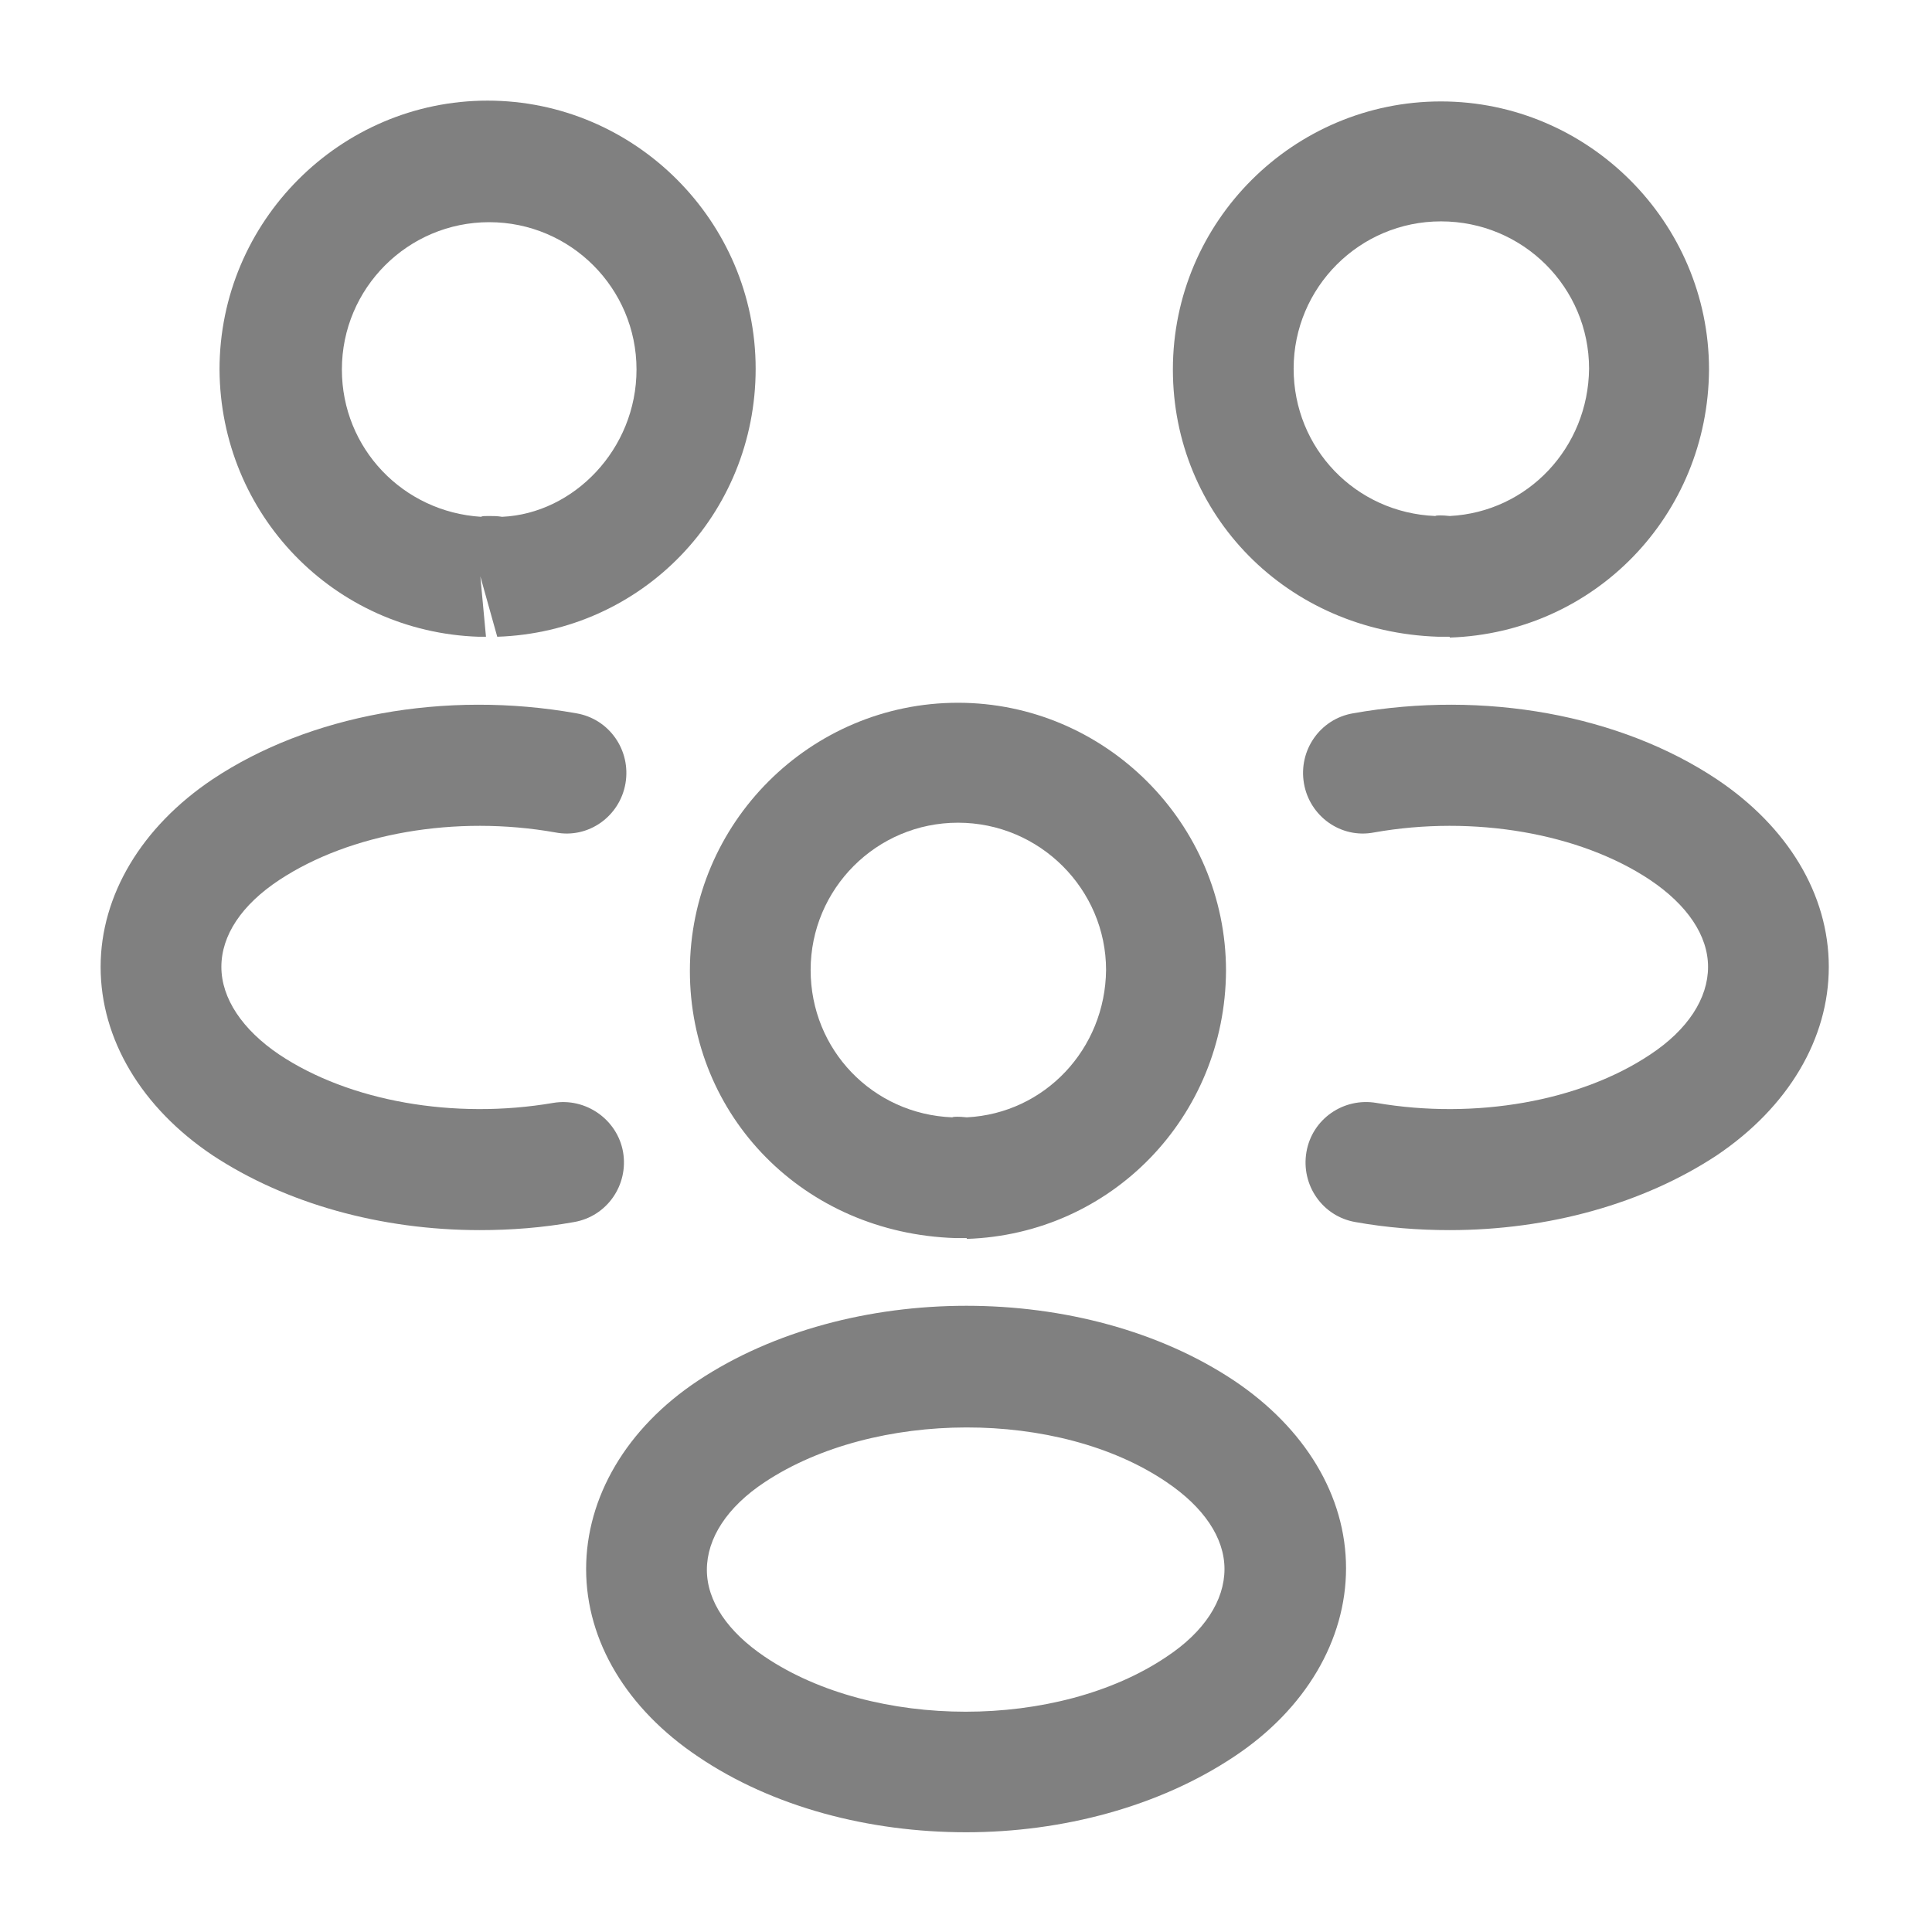 <svg width="24" height="24" viewBox="0 0 24 24" fill="none" xmlns="http://www.w3.org/2000/svg">
<path d="M18 7.91C17.97 7.91 17.95 7.91 17.92 7.91H17.87C15.98 7.85 14.57 6.39 14.57 4.59C14.57 2.75 16.07 1.26 17.9 1.26C19.73 1.26 21.23 2.76 21.23 4.59C21.22 6.4 19.81 7.86 18.01 7.92C18.01 7.91 18.01 7.91 18 7.91ZM17.9 2.75C16.89 2.75 16.07 3.57 16.07 4.58C16.07 5.57 16.84 6.37 17.83 6.41C17.84 6.4 17.92 6.4 18.01 6.41C18.98 6.36 19.73 5.56 19.74 4.58C19.74 3.57 18.92 2.75 17.9 2.75Z" fill="#808080"/>
<path d="M18.009 15.281C17.619 15.281 17.229 15.251 16.838 15.181C16.428 15.111 16.159 14.721 16.229 14.311C16.299 13.901 16.689 13.631 17.099 13.701C18.328 13.911 19.628 13.681 20.498 13.101C20.968 12.791 21.218 12.401 21.218 12.011C21.218 11.621 20.959 11.241 20.498 10.931C19.628 10.351 18.308 10.121 17.069 10.341C16.659 10.421 16.268 10.141 16.198 9.731C16.128 9.321 16.398 8.931 16.808 8.861C18.439 8.571 20.128 8.881 21.328 9.681C22.209 10.271 22.718 11.111 22.718 12.011C22.718 12.901 22.218 13.751 21.328 14.351C20.419 14.951 19.238 15.281 18.009 15.281Z" fill="#808080"/>
<path d="M5.967 7.91C5.957 7.91 5.947 7.91 5.947 7.91C4.147 7.85 2.737 6.39 2.727 4.59C2.727 2.75 4.227 1.25 6.057 1.25C7.887 1.25 9.387 2.75 9.387 4.58C9.387 6.39 7.977 7.85 6.177 7.91L5.967 7.16L6.037 7.91C6.017 7.91 5.987 7.91 5.967 7.91ZM6.067 6.41C6.127 6.41 6.177 6.41 6.237 6.42C7.127 6.38 7.907 5.58 7.907 4.59C7.907 3.58 7.087 2.76 6.077 2.76C5.067 2.76 4.247 3.58 4.247 4.59C4.247 5.57 5.007 6.36 5.977 6.42C5.987 6.41 6.027 6.41 6.067 6.41Z" fill="#808080"/>
<path d="M5.96 15.281C4.73 15.281 3.55 14.951 2.64 14.351C1.76 13.761 1.25 12.911 1.25 12.011C1.25 11.121 1.76 10.271 2.64 9.681C3.84 8.881 5.53 8.571 7.16 8.861C7.57 8.931 7.84 9.321 7.77 9.731C7.7 10.141 7.31 10.421 6.9 10.341C5.66 10.121 4.35 10.351 3.47 10.931C3 11.241 2.75 11.621 2.75 12.011C2.75 12.401 3.01 12.791 3.47 13.101C4.34 13.681 5.64 13.911 6.87 13.701C7.28 13.631 7.67 13.911 7.74 14.311C7.81 14.721 7.54 15.111 7.13 15.181C6.74 15.251 6.35 15.281 5.96 15.281Z" fill="#808080"/>
<path d="M12 15.38C11.97 15.38 11.95 15.38 11.92 15.38H11.87C9.98 15.32 8.57 13.861 8.57 12.06C8.57 10.22 10.07 8.73 11.9 8.73C13.73 8.73 15.23 10.23 15.23 12.06C15.22 13.87 13.81 15.331 12.01 15.39C12.01 15.38 12.01 15.38 12 15.38ZM11.9 10.22C10.89 10.22 10.07 11.04 10.07 12.05C10.07 13.04 10.84 13.841 11.83 13.88C11.84 13.87 11.92 13.87 12.01 13.88C12.98 13.831 13.73 13.03 13.74 12.05C13.74 11.05 12.92 10.22 11.9 10.22Z" fill="#808080"/>
<path d="M12.001 22.761C10.801 22.761 9.601 22.451 8.671 21.821C7.791 21.231 7.281 20.391 7.281 19.491C7.281 18.601 7.781 17.741 8.671 17.151C10.541 15.911 13.471 15.911 15.331 17.151C16.211 17.741 16.721 18.581 16.721 19.481C16.721 20.371 16.221 21.231 15.331 21.821C14.401 22.441 13.201 22.761 12.001 22.761ZM9.501 18.411C9.031 18.721 8.781 19.111 8.781 19.501C8.781 19.891 9.041 20.271 9.501 20.581C10.851 21.491 13.141 21.491 14.491 20.581C14.961 20.271 15.211 19.881 15.211 19.491C15.211 19.101 14.951 18.721 14.491 18.411C13.151 17.501 10.861 17.511 9.501 18.411Z" fill="#808080"/>
</svg>
